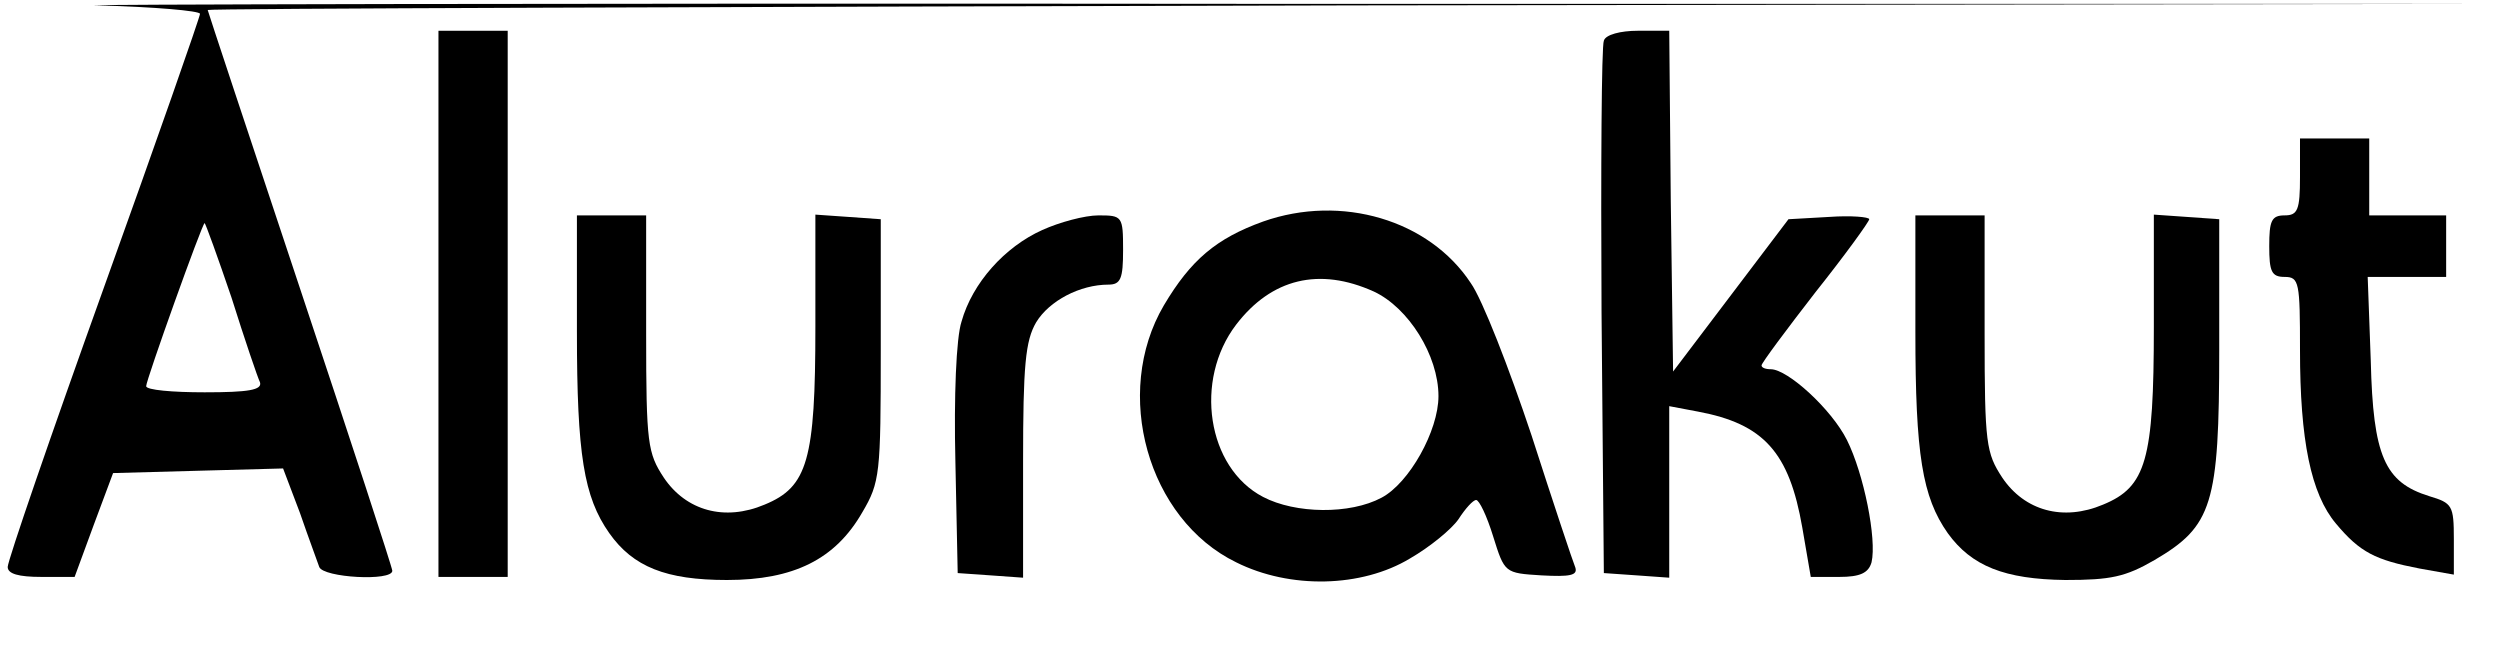 <?xml version="1.0" standalone="no"?>
<!DOCTYPE svg PUBLIC "-//W3C//DTD SVG 20010904//EN"
 "http://www.w3.org/TR/2001/REC-SVG-20010904/DTD/svg10.dtd">
<svg version="1.0" xmlns="http://www.w3.org/2000/svg"
 width="325pt" height="86pt" viewBox="0 0 325 86"
 preserveAspectRatio="xMidYMid meet">

<g transform="translate(0,86) scale(0.1,-0.1)"
fill="#000000" stroke="none">
<path d="M128 853 c72 -2 132 -7 132 -11 0 -4 -56 -164 -125 -356 -69 -192
-125 -355 -125 -363 0 -9 14 -13 44 -13 l43 0 25 68 25 67 110 3 111 3 22 -58
c11 -32 23 -64 25 -70 5 -14 95 -19 95 -5 0 4 -54 169 -120 367 -66 198 -120
361 -120 362 0 2 672 4 1493 6 l1492 2 -1630 0 c-896 1 -1570 -1 -1497 -2z
m173 -380 c17 -54 34 -104 37 -110 3 -10 -15 -13 -72 -13 -42 0 -76 3 -76 8 0
8 73 212 76 212 1 0 17 -44 35 -97z"/>
<path d="M570 465 l0 -355 45 0 45 0 0 355 0 355 -45 0 -45 0 0 -355z"/>
<path d="M2085 807 c-3 -6 -4 -165 -3 -352 l3 -340 43 -3 42 -3 0 112 0 111
37 -7 c86 -16 119 -53 136 -151 l11 -64 37 0 c27 0 38 5 42 19 7 30 -10 115
-32 159 -20 40 -77 92 -99 92 -7 0 -12 2 -12 5 0 3 32 46 70 95 39 49 70 92
70 95 0 3 -24 5 -52 3 l-53 -3 -75 -99 -75 -99 -3 222 -2 221 -41 0 c-22 0
-42 -5 -44 -13z"/>
<path d="M2990 630 c0 -43 -3 -50 -20 -50 -17 0 -20 -7 -20 -40 0 -33 3 -40
20 -40 19 0 20 -7 20 -95 0 -117 14 -187 47 -226 31 -37 51 -47 108 -58 l45
-8 0 46 c0 44 -2 47 -32 56 -58 18 -73 52 -76 176 l-4 109 51 0 51 0 0 40 0
40 -50 0 -50 0 0 50 0 50 -45 0 -45 0 0 -50z"/>
<path d="M1642 572 c-61 -22 -94 -50 -129 -109 -67 -114 -21 -278 94 -334 70
-35 163 -33 226 5 26 15 54 38 63 51 9 14 19 25 23 25 4 0 14 -21 22 -47 15
-48 15 -48 63 -51 37 -2 47 0 44 10 -3 7 -29 85 -57 172 -29 87 -64 177 -79
198 -54 82 -168 116 -270 80z m144 -91 c45 -21 84 -83 84 -136 0 -45 -38 -113
-74 -132 -41 -22 -112 -21 -154 1 -73 38 -90 152 -35 224 46 60 108 75 179 43z"/>
<path d="M750 428 c0 -159 9 -214 42 -261 31 -44 74 -61 153 -61 87 0 141 27
176 88 23 39 24 50 24 211 l0 170 -42 3 -43 3 0 -146 c0 -173 -10 -208 -66
-231 -52 -22 -102 -8 -131 35 -21 32 -23 44 -23 187 l0 154 -45 0 -45 0 0
-152z"/>
<path d="M1355 561 c-49 -22 -91 -69 -105 -119 -7 -21 -10 -98 -8 -182 l3
-145 43 -3 42 -3 0 151 c0 125 3 157 17 181 17 28 57 49 94 49 16 0 19 8 19
45 0 44 -1 45 -32 45 -18 0 -51 -9 -73 -19z"/>
<path d="M2490 428 c0 -159 9 -214 42 -261 31 -43 74 -60 153 -61 59 0 78 4
116 26 75 44 84 72 84 273 l0 170 -42 3 -43 3 0 -146 c0 -173 -10 -208 -66
-231 -52 -22 -102 -8 -131 35 -21 32 -23 44 -23 187 l0 154 -45 0 -45 0 0
-152z"/>
</g>
</svg>
